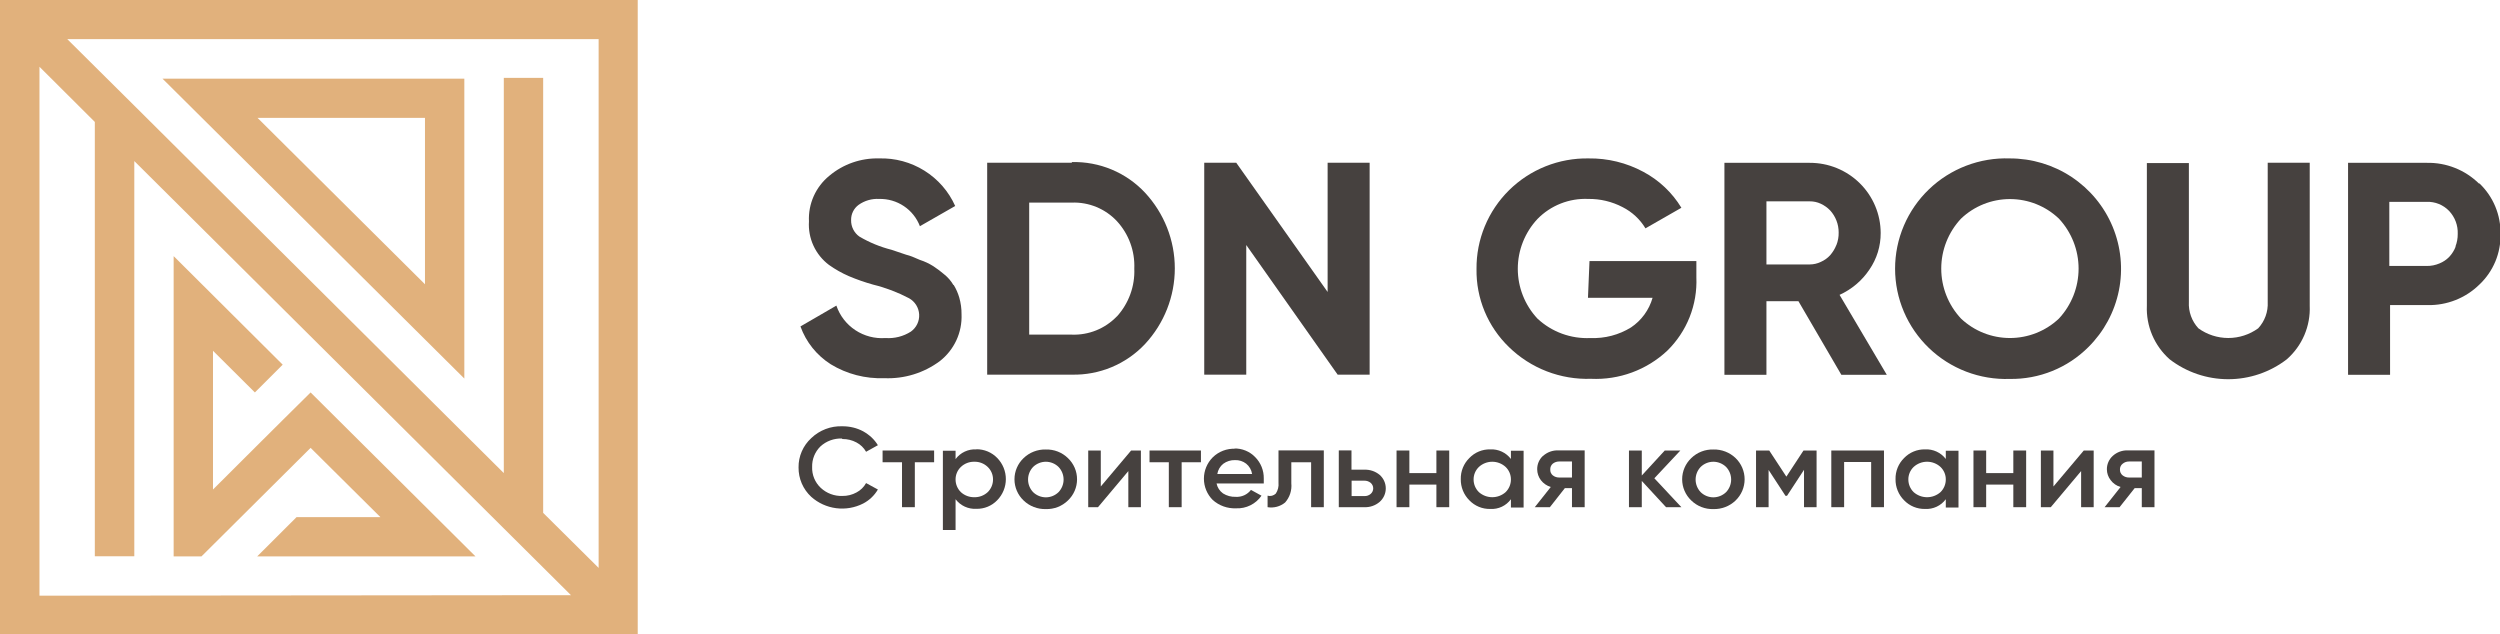 <svg width="796" height="202" viewBox="0 0 796 202" fill="none" xmlns="http://www.w3.org/2000/svg">
<g clip-path="url(#clip0_11_6912)">
<path d="M190.604 180.82L172.942 163.296V24.798H160.413V150.636L42.761 33.64L21.421 12.459H190.604V180.82ZM12.569 189.662V21.261L30.191 38.825V177.122H42.761V51.284L181.793 189.501L12.569 189.662ZM-0.081 201.96H203.052V-0.04H-0.081V201.96Z" fill="#E1B17C"/>
<path d="M94.413 164.663H121.128L98.899 142.598L90.331 151.118L64.141 177.162H55.29V81.548L90.007 116.112L81.156 124.954L67.819 111.691V155.861L81.439 142.276L90.007 133.756L98.899 124.954L107.75 133.756L151.4 177.162H81.883L94.413 164.663Z" fill="#E1B17C"/>
<path d="M135.314 90.51L82.005 37.538H135.314V90.51ZM51.733 25.039L147.843 120.533V25.039H51.733Z" fill="#E1B17C"/>
<path d="M303.567 90.751C302.816 89.456 301.829 88.311 300.657 87.375C299.556 86.431 298.395 85.559 297.181 84.763C295.845 83.914 294.405 83.239 292.897 82.753L290.432 81.708C289.812 81.468 289.177 81.267 288.532 81.105L283.884 79.538C280.276 78.63 276.819 77.208 273.619 75.318C272.787 74.724 272.114 73.938 271.656 73.028C271.198 72.118 270.97 71.11 270.992 70.093C270.967 69.151 271.172 68.218 271.587 67.372C272.002 66.525 272.615 65.791 273.376 65.23C275.279 63.877 277.588 63.21 279.924 63.341C282.723 63.276 285.475 64.076 287.798 65.631C290.122 67.185 291.903 69.418 292.897 72.022L304.133 65.591C302.063 60.955 298.65 57.038 294.331 54.339C290.012 51.64 284.982 50.283 279.883 50.44C274.115 50.289 268.492 52.248 264.08 55.946C261.927 57.696 260.217 59.924 259.087 62.451C257.957 64.978 257.438 67.733 257.573 70.495C257.4 73.151 257.893 75.808 259.008 78.229C260.122 80.649 261.824 82.756 263.959 84.361C265.943 85.769 268.07 86.968 270.305 87.938C272.817 88.998 275.396 89.897 278.024 90.63C282.002 91.603 285.844 93.061 289.462 94.971C290.387 95.494 291.165 96.24 291.724 97.14C292.283 98.04 292.606 99.066 292.662 100.122C292.719 101.179 292.507 102.233 292.047 103.187C291.586 104.141 290.892 104.964 290.028 105.582C287.626 107.115 284.791 107.834 281.944 107.631C278.554 107.879 275.178 106.999 272.346 105.129C269.514 103.259 267.388 100.506 266.303 97.302L254.865 103.934C256.648 108.909 260.047 113.152 264.525 115.991C269.635 119.1 275.554 120.638 281.54 120.412C287.913 120.69 294.184 118.757 299.283 114.946C301.528 113.183 303.321 110.917 304.516 108.332C305.71 105.747 306.271 102.918 306.154 100.075C306.17 98.268 305.925 96.468 305.426 94.73C305.013 93.319 304.415 91.967 303.648 90.711" fill="#46413F"/>
<path d="M355.583 100.759C353.74 102.679 351.508 104.188 349.035 105.186C346.561 106.184 343.903 106.648 341.235 106.546H327.696V64.506H341.276C343.953 64.41 346.621 64.887 349.096 65.907C351.572 66.926 353.798 68.463 355.623 70.414C359.407 74.525 361.398 79.959 361.16 85.526C361.391 91.129 359.403 96.597 355.623 100.759H355.583ZM341.276 51.806H314.318V119.287H341.276C345.626 119.386 349.948 118.571 353.96 116.895C357.971 115.218 361.582 112.719 364.555 109.56C370.666 103 374.06 94.388 374.06 85.446C374.06 76.504 370.666 67.892 364.555 61.331C361.588 58.164 357.979 55.659 353.966 53.983C349.952 52.306 345.627 51.496 341.276 51.605" fill="#46413F"/>
<path d="M422.715 92.962L393.615 51.806H383.43V119.287H396.808V78.011L425.907 119.287H436.092V51.806H422.715V92.962Z" fill="#46413F"/>
<path d="M505.609 94.811H526.181C525.088 98.669 522.653 102.016 519.31 104.256C515.449 106.64 510.958 107.817 506.417 107.632C503.328 107.778 500.24 107.306 497.338 106.243C494.436 105.18 491.778 103.547 489.523 101.442C485.5 97.131 483.265 91.468 483.265 85.587C483.265 79.706 485.5 74.043 489.523 69.731C491.61 67.591 494.131 65.915 496.917 64.813C499.704 63.712 502.694 63.21 505.689 63.341C509.502 63.289 513.268 64.187 516.642 65.954C519.658 67.479 522.179 69.819 523.917 72.706L535.355 66.154C532.424 61.321 528.235 57.363 523.23 54.7C517.886 51.822 511.888 50.355 505.811 50.44C501.126 50.359 496.472 51.212 492.124 52.95C487.776 54.687 483.822 57.273 480.495 60.554C477.169 63.836 474.537 67.747 472.756 72.057C470.974 76.367 470.079 80.988 470.123 85.647C470.047 90.277 470.925 94.873 472.705 99.152C474.484 103.431 477.127 107.302 480.47 110.525C483.91 113.875 487.997 116.496 492.485 118.23C496.972 119.964 501.767 120.774 506.579 120.613C511.015 120.816 515.448 120.13 519.613 118.598C523.779 117.065 527.593 114.716 530.828 111.691C533.938 108.656 536.372 105.006 537.974 100.977C539.575 96.947 540.308 92.629 540.124 88.3V83.115H506.094L505.609 94.811Z" fill="#46413F"/>
<path d="M584.703 78.011C584.229 79.197 583.56 80.297 582.723 81.266C581.89 82.18 580.871 82.907 579.732 83.396C578.636 83.924 577.434 84.199 576.216 84.2H562.434V64.105H576.216C577.431 64.093 578.633 64.354 579.732 64.868C580.854 65.386 581.869 66.109 582.723 66.998C584.477 68.924 585.443 71.433 585.431 74.032C585.461 75.406 585.213 76.773 584.703 78.051V78.011ZM595.212 85.848C597.579 82.419 598.834 78.352 598.809 74.192C598.803 71.249 598.215 68.336 597.076 65.619C595.937 62.903 594.271 60.436 592.172 58.36C590.074 56.285 587.584 54.641 584.846 53.523C582.108 52.406 579.176 51.836 576.216 51.846H549.056V119.327H562.434V95.896H572.619L586.28 119.327H600.749L585.714 93.886C589.57 92.137 592.859 89.353 595.212 85.848Z" fill="#46413F"/>
<path d="M655.553 101.442C651.348 105.411 645.771 107.624 639.973 107.624C634.175 107.624 628.598 105.411 624.392 101.442C620.344 97.12 618.093 91.433 618.093 85.526C618.093 79.62 620.344 73.933 624.392 69.611C628.584 65.614 634.166 63.383 639.973 63.383C645.78 63.383 651.362 65.614 655.553 69.611C659.584 73.942 661.823 79.625 661.823 85.526C661.823 91.427 659.584 97.111 655.553 101.442ZM639.912 50.44C635.175 50.28 630.455 51.07 626.032 52.763C621.609 54.455 617.573 57.016 614.166 60.291C610.758 63.567 608.049 67.491 606.198 71.83C604.347 76.169 603.394 80.833 603.394 85.546C603.394 90.259 604.347 94.924 606.198 99.263C608.049 103.602 610.758 107.526 614.166 110.801C617.573 114.077 621.609 116.637 626.032 118.33C630.455 120.023 635.175 120.813 639.912 120.653C644.552 120.722 649.159 119.861 653.457 118.121C657.756 116.381 661.657 113.797 664.93 110.525C669.894 105.609 673.278 99.337 674.653 92.506C676.027 85.674 675.33 78.59 672.65 72.153C669.97 65.716 665.427 60.216 659.599 56.35C653.77 52.484 646.918 50.427 639.912 50.44Z" fill="#46413F"/>
<path d="M722.038 96.137C722.121 97.667 721.896 99.199 721.376 100.641C720.855 102.084 720.05 103.408 719.007 104.537C716.242 106.539 712.909 107.618 709.489 107.618C706.068 107.618 702.736 106.539 699.971 104.537C698.928 103.408 698.122 102.084 697.602 100.641C697.081 99.199 696.856 97.667 696.939 96.137V51.927H683.562V97.343C683.425 100.538 684.003 103.724 685.254 106.671C686.505 109.618 688.398 112.252 690.796 114.384C696.139 118.503 702.708 120.739 709.468 120.739C716.229 120.739 722.798 118.503 728.141 114.384C730.551 112.259 732.455 109.628 733.713 106.68C734.971 103.732 735.553 100.542 735.416 97.343V51.806H722.038V96.137Z" fill="#46413F"/>
<path d="M781.895 78.493C781.437 79.697 780.751 80.802 779.874 81.748C778.989 82.676 777.914 83.402 776.721 83.878C775.446 84.425 774.069 84.699 772.68 84.682H760.757V64.265H772.68C774.004 64.22 775.322 64.455 776.548 64.954C777.774 65.453 778.88 66.204 779.793 67.159C780.715 68.137 781.433 69.287 781.905 70.542C782.376 71.798 782.593 73.134 782.541 74.474C782.556 75.847 782.309 77.211 781.814 78.493H781.895ZM789.25 58.397C787.074 56.264 784.49 54.586 781.651 53.461C778.812 52.336 775.776 51.787 772.72 51.846H747.622V119.327H760.999V97.141H772.922C775.978 97.207 779.017 96.662 781.857 95.536C784.697 94.411 787.28 92.729 789.453 90.59C791.638 88.525 793.364 86.028 794.52 83.259C795.675 80.49 796.234 77.511 796.162 74.514C796.222 71.522 795.661 68.55 794.514 65.784C793.366 63.017 791.657 60.517 789.493 58.438" fill="#46413F"/>
<path d="M268.203 139.784C269.767 139.762 271.311 140.135 272.689 140.87C273.98 141.545 275.047 142.578 275.761 143.844L279.52 141.754C278.96 140.837 278.281 140 277.499 139.262C276.689 138.517 275.793 137.869 274.831 137.333C273.836 136.8 272.776 136.395 271.679 136.127C270.541 135.853 269.374 135.718 268.203 135.725C266.382 135.66 264.566 135.961 262.864 136.61C261.163 137.259 259.611 138.243 258.301 139.503C257.007 140.688 255.978 142.131 255.282 143.737C254.585 145.344 254.237 147.078 254.259 148.827C254.239 150.582 254.588 152.322 255.284 153.935C255.98 155.548 257.008 156.998 258.301 158.192C260.516 160.168 263.282 161.429 266.233 161.81C269.185 162.19 272.183 161.671 274.831 160.322C276.786 159.305 278.412 157.758 279.52 155.861L275.761 153.811C275.064 155.075 274.01 156.109 272.73 156.785C271.346 157.547 269.785 157.935 268.203 157.911C266.944 157.952 265.689 157.746 264.51 157.305C263.331 156.864 262.251 156.195 261.332 155.338C260.422 154.485 259.706 153.449 259.232 152.298C258.758 151.147 258.537 149.909 258.584 148.667C258.552 147.461 258.768 146.261 259.22 145.141C259.672 144.021 260.35 143.005 261.211 142.156C263.073 140.439 265.544 139.529 268.082 139.624" fill="#46413F"/>
<path d="M281.015 147.18H287.199V161.488H291.281V147.18H297.424V143.442H281.015V147.18Z" fill="#46413F"/>
<path d="M314.48 156.705C313.33 157.771 311.807 158.348 310.236 158.312C308.653 158.346 307.118 157.77 305.952 156.705C305.414 156.181 304.987 155.555 304.696 154.865C304.404 154.175 304.254 153.434 304.254 152.686C304.245 151.936 304.391 151.192 304.683 150.501C304.975 149.809 305.407 149.185 305.952 148.667C306.521 148.125 307.193 147.7 307.928 147.417C308.664 147.135 309.448 146.999 310.236 147.019C311.018 147 311.796 147.136 312.524 147.419C313.253 147.702 313.917 148.126 314.48 148.667C315.025 149.185 315.457 149.809 315.749 150.501C316.041 151.192 316.187 151.936 316.177 152.686C316.177 153.434 316.027 154.175 315.736 154.865C315.444 155.555 315.017 156.181 314.48 156.705ZM310.883 143.08C309.606 143.006 308.331 143.251 307.174 143.791C306.016 144.332 305.013 145.151 304.254 146.175V143.522H300.213V168.762H304.254V158.955C305.022 159.967 306.028 160.774 307.184 161.307C308.34 161.84 309.61 162.081 310.883 162.01C312.118 162.037 313.345 161.808 314.486 161.338C315.627 160.867 316.658 160.165 317.511 159.277C319.276 157.476 320.264 155.06 320.264 152.545C320.264 150.03 319.276 147.614 317.511 145.813C316.654 144.927 315.624 144.224 314.484 143.747C313.344 143.27 312.119 143.03 310.883 143.04" fill="#46413F"/>
<path d="M337.032 156.705C335.953 157.759 334.503 158.35 332.99 158.353C331.48 158.342 330.032 157.752 328.949 156.705C327.911 155.621 327.332 154.182 327.332 152.686C327.332 151.189 327.911 149.75 328.949 148.667C330.032 147.62 331.48 147.03 332.99 147.019C334.503 147.021 335.953 147.613 337.032 148.667C338.07 149.75 338.649 151.189 338.649 152.686C338.649 154.182 338.07 155.621 337.032 156.705ZM332.99 143.12C331.688 143.084 330.391 143.308 329.177 143.777C327.962 144.246 326.854 144.952 325.918 145.853C324.998 146.724 324.266 147.772 323.766 148.932C323.265 150.093 323.008 151.343 323.008 152.605C323.008 153.868 323.265 155.118 323.766 156.278C324.266 157.439 324.998 158.487 325.918 159.357C326.854 160.259 327.962 160.965 329.177 161.434C330.391 161.903 331.688 162.126 332.99 162.09C334.287 162.13 335.579 161.908 336.788 161.439C337.996 160.969 339.097 160.261 340.023 159.357C340.942 158.487 341.674 157.439 342.175 156.278C342.675 155.118 342.933 153.868 342.933 152.605C342.933 151.343 342.675 150.093 342.175 148.932C341.674 147.772 340.942 146.724 340.023 145.853C339.097 144.95 337.996 144.242 336.788 143.772C335.579 143.302 334.287 143.081 332.99 143.12Z" fill="#46413F"/>
<path d="M350.491 154.896V143.442H346.49V161.488H349.602L359.261 149.993V161.488H363.262V143.442H360.15L350.491 154.896Z" fill="#46413F"/>
<path d="M366.01 147.18H372.154V161.488H376.236V147.18H382.379V143.442H366.01V147.18Z" fill="#46413F"/>
<path d="M387.593 150.918C387.794 149.634 388.471 148.472 389.492 147.662C390.579 146.866 391.902 146.455 393.251 146.497C394.519 146.454 395.762 146.852 396.767 147.622C397.794 148.445 398.472 149.621 398.667 150.918H387.593ZM393.292 142.879C391.974 142.821 390.659 143.033 389.428 143.503C388.197 143.974 387.077 144.692 386.138 145.612C384.336 147.419 383.325 149.86 383.325 152.405C383.325 154.949 384.336 157.39 386.138 159.197C388.173 161.013 390.842 161.965 393.574 161.849C395.154 161.919 396.726 161.586 398.14 160.882C399.555 160.179 400.765 159.129 401.658 157.83L398.303 155.982C397.742 156.721 397.005 157.31 396.159 157.696C395.312 158.082 394.382 158.252 393.453 158.192C392.026 158.247 390.617 157.868 389.412 157.107C388.344 156.347 387.607 155.212 387.35 153.932H402.385V153.007C402.385 152.766 402.385 152.525 402.385 152.324C402.405 151.077 402.175 149.838 401.711 148.679C401.246 147.52 400.555 146.464 399.677 145.572C398.806 144.66 397.751 143.941 396.581 143.463C395.41 142.986 394.152 142.759 392.887 142.799" fill="#46413F"/>
<path d="M407.073 153.69C407.199 154.905 406.899 156.126 406.225 157.147C405.886 157.48 405.465 157.719 405.003 157.839C404.542 157.959 404.057 157.956 403.598 157.83V161.487C404.58 161.651 405.587 161.603 406.549 161.347C407.511 161.09 408.407 160.631 409.175 160C409.909 159.172 410.464 158.202 410.805 157.151C411.146 156.1 411.265 154.99 411.156 153.891V147.179H417.46V161.487H421.502V143.401H407.073V153.69Z" fill="#46413F"/>
<path d="M436.416 157.267C435.856 157.745 435.132 157.99 434.395 157.95H430.353V153.047H434.395C435.129 153.027 435.846 153.27 436.416 153.73C436.672 153.949 436.878 154.221 437.019 154.526C437.16 154.831 437.233 155.163 437.233 155.499C437.233 155.835 437.16 156.167 437.019 156.472C436.878 156.777 436.672 157.048 436.416 157.267ZM434.355 149.551H430.313V143.401H426.271V161.487H434.355C436.155 161.574 437.92 160.97 439.285 159.799C439.897 159.26 440.387 158.598 440.722 157.857C441.057 157.115 441.231 156.312 441.231 155.499C441.231 154.686 441.057 153.882 440.722 153.141C440.387 152.4 439.897 151.738 439.285 151.198C437.906 150.057 436.147 149.469 434.355 149.551Z" fill="#46413F"/>
<path d="M457.351 150.636H448.743V143.442H444.661V161.488H448.743V154.293H457.351V161.488H461.433V143.442H457.351V150.636Z" fill="#46413F"/>
<path d="M479.378 156.705C478.209 157.739 476.699 158.31 475.135 158.31C473.57 158.31 472.06 157.739 470.891 156.705C470.353 156.181 469.926 155.555 469.635 154.865C469.343 154.175 469.193 153.434 469.193 152.686C469.184 151.936 469.33 151.192 469.622 150.5C469.914 149.809 470.346 149.185 470.891 148.666C472.047 147.607 473.562 147.019 475.135 147.019C476.707 147.019 478.222 147.607 479.378 148.666C479.923 149.185 480.355 149.809 480.647 150.5C480.939 151.192 481.085 151.936 481.076 152.686C481.076 153.434 480.926 154.175 480.634 154.865C480.343 155.555 479.916 156.181 479.378 156.705ZM481.076 146.134C480.312 145.129 479.312 144.325 478.164 143.793C477.015 143.26 475.753 143.016 474.488 143.08C473.253 143.053 472.025 143.281 470.884 143.752C469.743 144.223 468.713 144.924 467.86 145.813C466.962 146.692 466.255 147.744 465.782 148.906C465.309 150.067 465.081 151.312 465.111 152.565C465.09 153.816 465.323 155.059 465.795 156.219C466.267 157.379 466.969 158.433 467.86 159.317C468.713 160.206 469.743 160.907 470.884 161.378C472.025 161.849 473.253 162.077 474.488 162.05C475.759 162.128 477.03 161.885 478.182 161.344C479.333 160.803 480.329 159.981 481.076 158.955V161.608H485.117V143.522H481.076V146.134Z" fill="#46413F"/>
<path d="M500.516 146.938V152.043H496.474C495.729 152.058 495.001 151.817 494.413 151.359C494.141 151.137 493.925 150.853 493.785 150.532C493.644 150.21 493.583 149.86 493.605 149.511C493.583 149.155 493.644 148.799 493.784 148.471C493.925 148.143 494.14 147.852 494.413 147.622C495.001 147.164 495.729 146.923 496.474 146.938H500.516ZM491.261 145.17C490.673 145.713 490.208 146.373 489.894 147.107C489.581 147.841 489.427 148.633 489.442 149.43C489.448 150.678 489.859 151.89 490.614 152.887C491.409 153.922 492.512 154.681 493.767 155.057L488.674 161.487H493.484L498.253 155.419H500.516V161.487H504.558V143.401H496.151C494.364 143.337 492.623 143.972 491.301 145.17" fill="#46413F"/>
<path d="M535.032 143.442H530.06L522.745 151.4V143.442H518.663V161.488H522.745V153.128L530.465 161.488H535.355L526.746 152.284L535.032 143.442Z" fill="#46413F"/>
<path d="M549.581 156.705C548.498 157.752 547.05 158.342 545.54 158.353C544.028 158.35 542.577 157.759 541.498 156.705C540.46 155.621 539.882 154.182 539.882 152.686C539.882 151.189 540.46 149.75 541.498 148.667C542.577 147.613 544.028 147.021 545.54 147.019C547.05 147.03 548.498 147.62 549.581 148.667C550.619 149.75 551.198 151.189 551.198 152.686C551.198 154.182 550.619 155.621 549.581 156.705ZM545.54 143.12C544.243 143.081 542.951 143.302 541.743 143.772C540.534 144.242 539.434 144.95 538.507 145.853C537.588 146.724 536.856 147.772 536.356 148.932C535.855 150.093 535.597 151.343 535.597 152.605C535.597 153.868 535.855 155.118 536.356 156.278C536.856 157.439 537.588 158.487 538.507 159.357C539.434 160.261 540.534 160.969 541.743 161.439C542.951 161.908 544.243 162.13 545.54 162.09C546.842 162.126 548.139 161.903 549.354 161.434C550.568 160.965 551.676 160.259 552.613 159.357C553.522 158.481 554.245 157.431 554.739 156.271C555.232 155.111 555.487 153.865 555.487 152.605C555.487 151.346 555.232 150.099 554.739 148.939C554.245 147.779 553.522 146.73 552.613 145.853C551.676 144.952 550.568 144.246 549.354 143.777C548.139 143.308 546.842 143.084 545.54 143.12Z" fill="#46413F"/>
<path d="M568.779 151.761L563.323 143.442H559.12V161.488H563.121V149.631L568.497 157.87H568.982L574.397 149.591V161.488H578.399V143.442H574.236L568.779 151.761Z" fill="#46413F"/>
<path d="M583.087 161.488H587.169V147.099H595.778V161.488H599.86V143.442H583.087V161.488Z" fill="#46413F"/>
<path d="M617.845 156.705C616.669 157.741 615.152 158.314 613.581 158.314C612.009 158.314 610.492 157.741 609.317 156.705C608.779 156.181 608.352 155.555 608.061 154.865C607.769 154.175 607.619 153.434 607.619 152.686C607.61 151.936 607.756 151.192 608.048 150.5C608.34 149.809 608.772 149.185 609.317 148.666C610.48 147.604 612.002 147.015 613.581 147.015C615.16 147.015 616.681 147.604 617.845 148.666C618.39 149.185 618.822 149.809 619.114 150.5C619.406 151.192 619.552 151.936 619.542 152.686C619.542 153.434 619.392 154.175 619.101 154.865C618.809 155.555 618.382 156.181 617.845 156.705ZM619.542 146.134C618.772 145.126 617.765 144.32 616.61 143.788C615.454 143.255 614.186 143.012 612.914 143.08C611.679 143.057 610.454 143.289 609.313 143.759C608.173 144.229 607.142 144.928 606.286 145.813C605.388 146.692 604.681 147.744 604.208 148.906C603.735 150.067 603.507 151.312 603.537 152.565C603.516 153.816 603.749 155.059 604.221 156.219C604.693 157.379 605.395 158.433 606.286 159.317C607.142 160.202 608.173 160.901 609.313 161.371C610.454 161.841 611.679 162.072 612.914 162.05C614.19 162.124 615.465 161.879 616.623 161.339C617.78 160.799 618.784 159.979 619.542 158.955V161.608H623.584V143.522H619.542V146.134Z" fill="#46413F"/>
<path d="M641.044 150.636H632.395V143.442H628.353V161.488H632.395V154.293H641.044V161.488H645.126V143.442H641.044V150.636Z" fill="#46413F"/>
<path d="M653.815 154.896V143.442H649.814V161.488H652.967L662.626 149.993V161.488H666.627V143.442H663.475L653.815 154.896Z" fill="#46413F"/>
<path d="M681.945 152.043H677.903C677.158 152.058 676.43 151.817 675.842 151.36C675.565 151.139 675.344 150.857 675.196 150.536C675.049 150.215 674.979 149.864 674.993 149.511C674.976 149.158 675.044 148.805 675.192 148.484C675.339 148.162 675.562 147.88 675.842 147.662C676.417 147.178 677.15 146.92 677.903 146.939H681.945V152.043ZM677.54 143.402C675.751 143.328 674.007 143.964 672.69 145.17C672.097 145.711 671.625 146.37 671.305 147.104C670.984 147.838 670.823 148.63 670.831 149.43C670.833 150.685 671.26 151.903 672.043 152.887C672.822 153.939 673.931 154.703 675.196 155.057L670.103 161.488H674.872L679.682 155.419H681.945V161.488H685.987V143.402H677.54Z" fill="#46413F"/>
</g>
<defs>
<clipPath id="clip0_11_6912">
<rect width="796" height="202" fill="white"/>
</clipPath>
</defs>
</svg>
